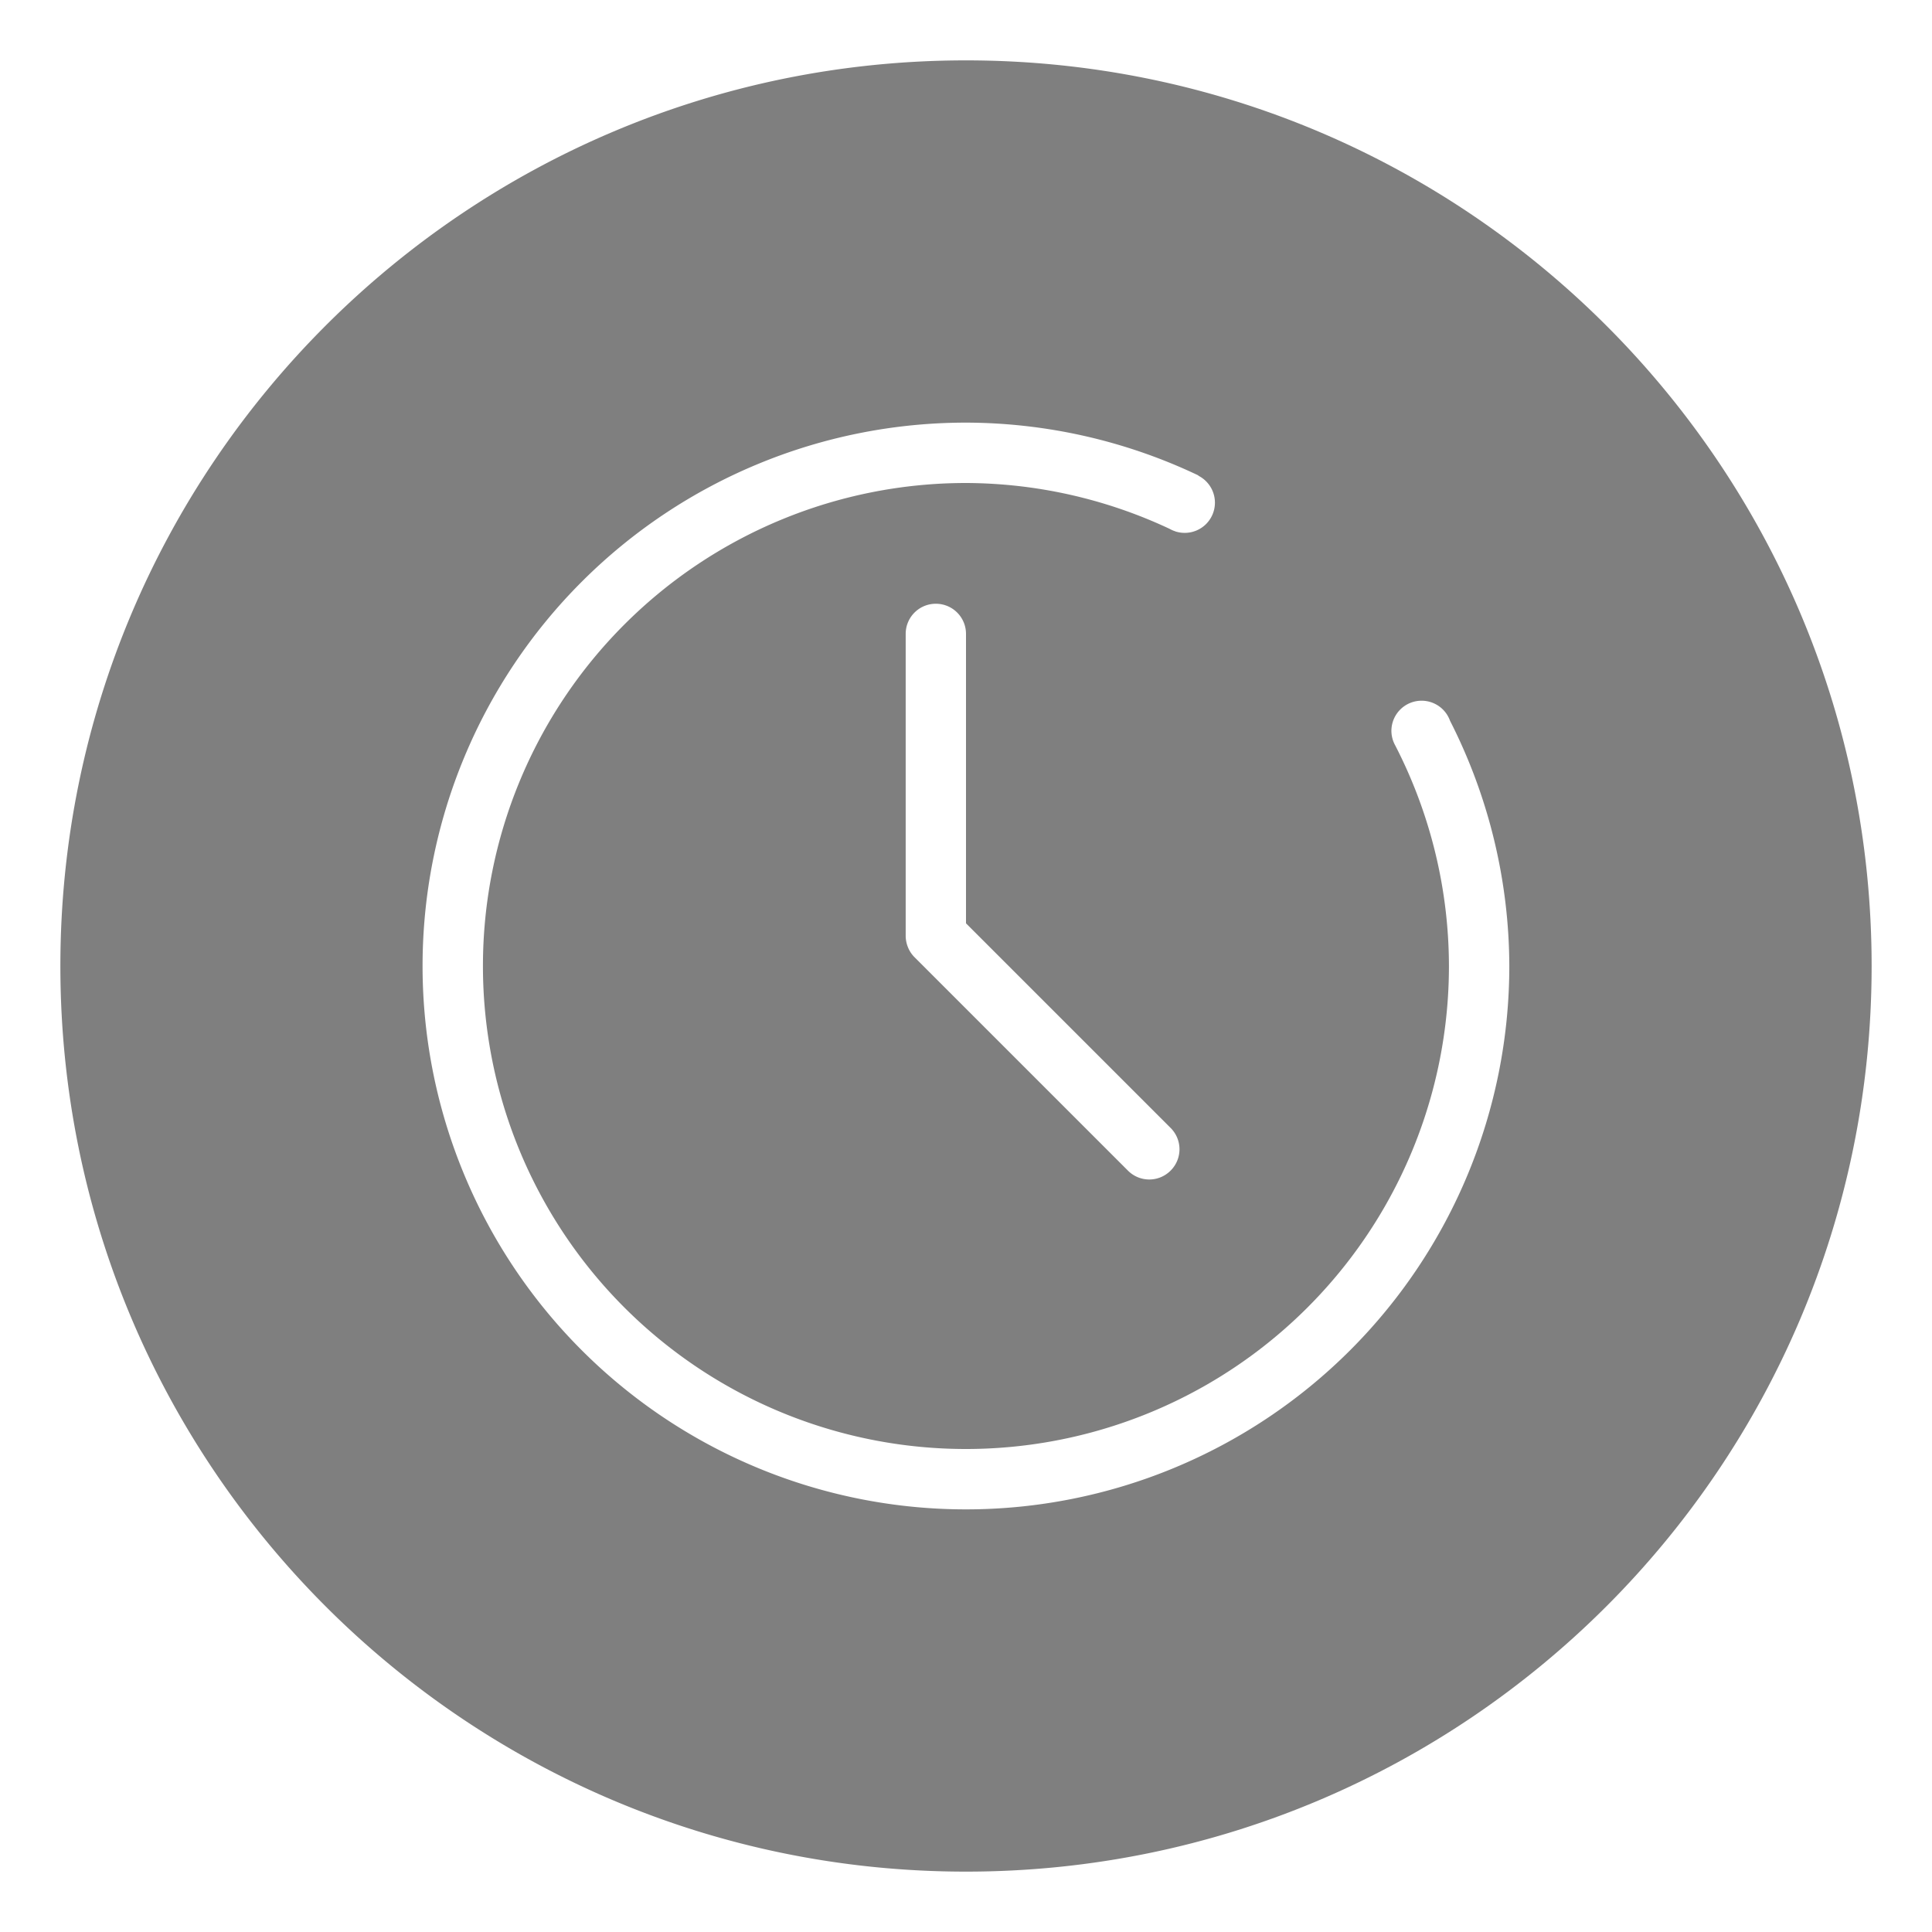 <svg width="32" height="32" version="1.1" xmlns="http://www.w3.org/2000/svg">
 <defs>
  <style id="current-color-scheme" type="text/css">.ColorScheme-Text { color:#333333; } .ColorScheme-Highlight { color:#5294e2; } .ColorScheme-ButtonBackground { color:#333333; }</style>
  <style type="text/css"/>
 </defs>
 <g id="view-refresh" transform="matrix(0 -1 -1 0 -218.84 494.56)" enable-background="new">
  <rect transform="scale(-1)" x="-481" y="258.97" width="16" height="16" color="#bebebe" fill="none"/>
  <path transform="matrix(0 -1 -1 0 1079 -14.938)" d="m252.06 598.02-3.562 2.982 3.561 3.018v-2c2.209 0 4 1.791 4 4s-1.791 4-4 4-4-1.791-4-4c0-6e-3 -4e-3 -0.011-4e-3 -0.018h-1.992c-1.1e-4 6e-3 -4e-3 0.011-4e-3 0.018 0 0.033 4e-3 0.067 8e-3 0.1 0.054 3.267 2.714 5.9 5.994 5.9 3.314 0 6-2.686 6-6s-2.686-6-6-6v-2z" fill="#333"/>
 </g>
 <g id="view-history">
  <rect width="32" height="32" rx="0" ry="0" opacity="0" stroke-width="2" style="paint-order:fill markers stroke"/>
  <path d="m16 1c-8.284 0-15 6.716-15 15s6.716 15 15 15 15-6.716 15-15-6.716-15-15-15zm0 6a9 9 0 0 1 3.85 0.875l-0.002 0.004a0.5 0.5 0 0 1 0.275 0.447 0.5 0.5 0 0 1-0.5 0.5 0.5 0.5 0 0 1-0.145-0.021 8 8 0 0 1-0.002 0 0.5 0.5 0 0 1-0.014-0.006 0.5 0.5 0 0 1-0.088-0.039 8 8 0 0 0-3.375-0.76 8 8 0 0 0-8 8 8 8 0 0 0 8 8 8 8 0 0 0 8-8 8 8 0 0 0-0.891-3.656 0.5 0.5 0 0 1-0.062-0.238 0.5 0.5 0 0 1 0.5-0.5 0.5 0.5 0 0 1 0.471 0.332 9 9 0 0 1 0.982 4.062 9 9 0 0 1-9 9 9 9 0 0 1-9-9 9 9 0 0 1 9-9zm-0.5 3c0.277 0 0.5 0.223 0.5 0.5v4.793l3.389 3.389c0.196 0.196 0.196 0.511 0 0.707s-0.511 0.196-0.707 0l-3.535-3.535c-0.047-0.047-0.084-0.103-0.109-0.166-0.024-0.06-0.037-0.124-0.037-0.188v-5c0-0.277 0.223-0.5 0.5-0.5z" opacity=".5" stroke-width="1.143"/>
 </g>
</svg>
